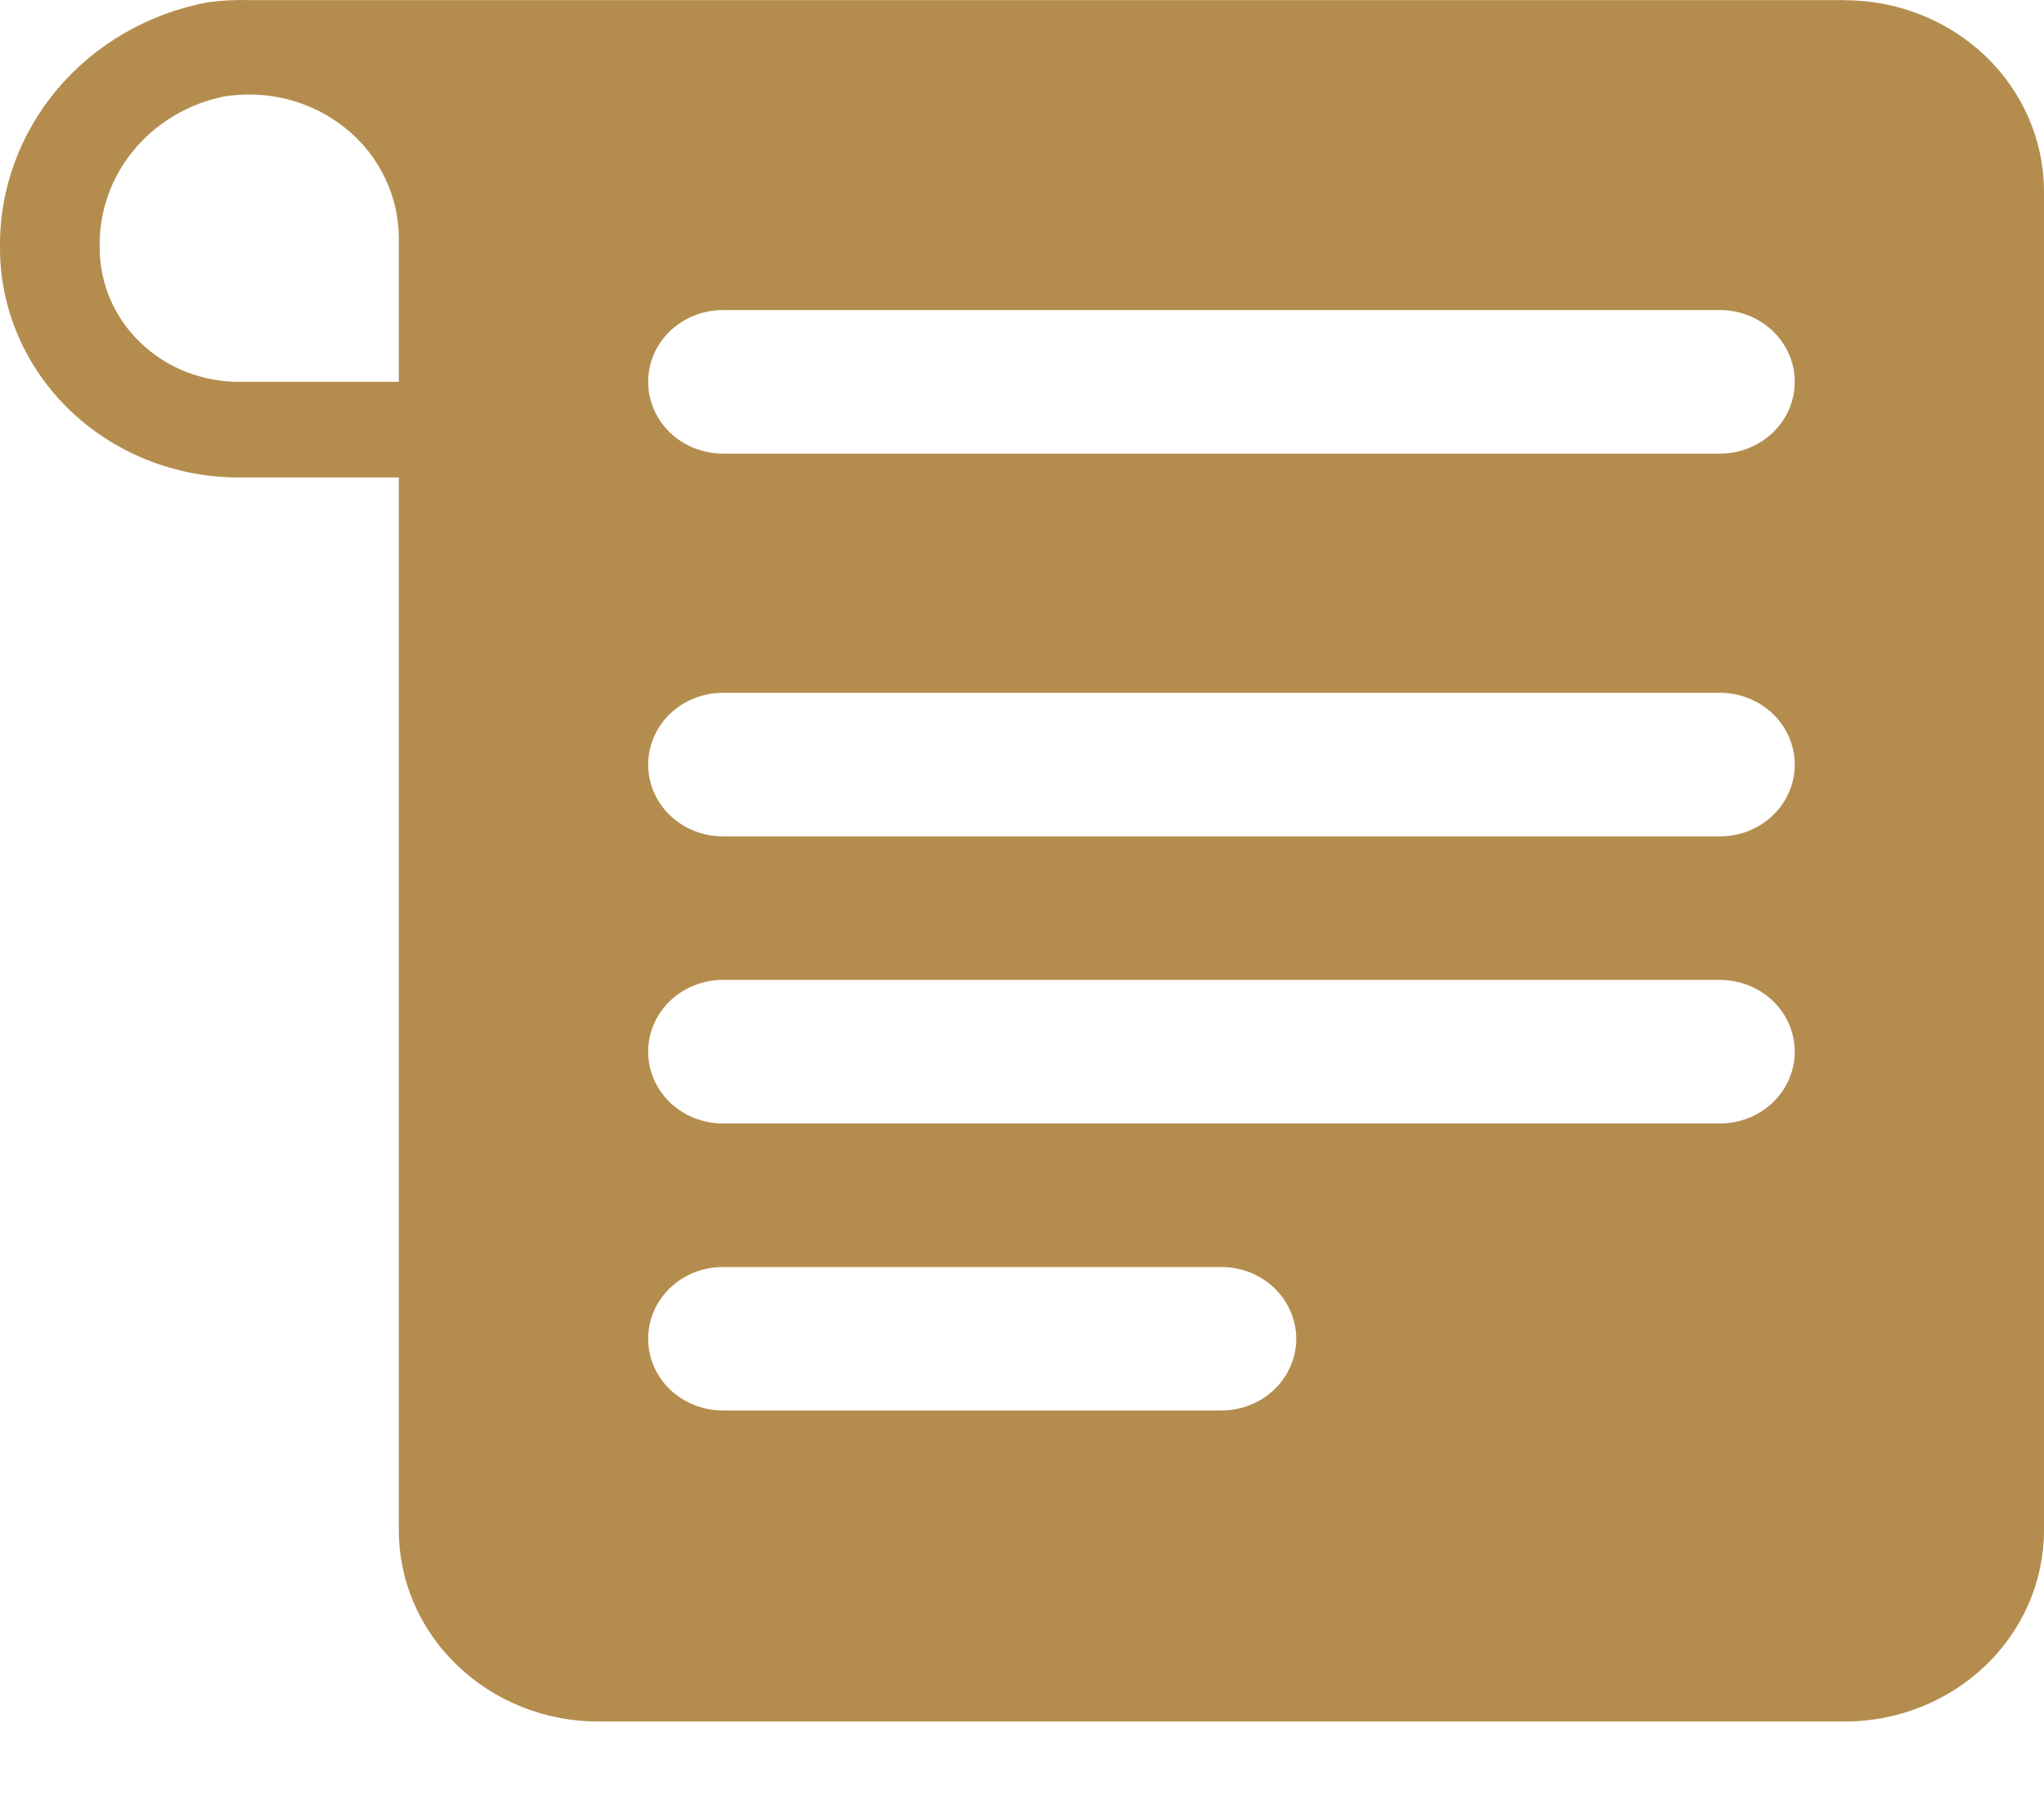 <svg width="18" height="16" viewBox="0 0 18 16" fill="none" xmlns="http://www.w3.org/2000/svg">
<path d="M16.244 0.001H2.2C2.076 -0.003 1.953 0.004 1.83 0.02C1.309 0.118 0.839 0.389 0.505 0.785C0.17 1.182 -0.008 1.678 0 2.188C0.001 2.723 0.223 3.235 0.616 3.613C1.01 3.991 1.544 4.204 2.101 4.204H3.512V13.473C3.512 13.92 3.697 14.348 4.027 14.664C4.356 14.98 4.803 15.158 5.269 15.158H16.244C16.71 15.158 17.156 14.98 17.486 14.664C17.815 14.348 18 13.92 18 13.473V1.687C18 1.24 17.815 0.811 17.486 0.495C17.156 0.179 16.71 0.002 16.244 0.002V0.001ZM3.512 3.362H2.101C1.777 3.361 1.466 3.238 1.237 3.017C1.007 2.797 0.879 2.499 0.878 2.187C0.869 1.877 0.973 1.573 1.172 1.329C1.372 1.084 1.655 0.915 1.971 0.85C2.161 0.819 2.355 0.828 2.54 0.876C2.725 0.925 2.897 1.011 3.044 1.13C3.191 1.249 3.309 1.397 3.389 1.564C3.47 1.731 3.512 1.913 3.512 2.097V3.362ZM10.756 12.419H6.366C6.191 12.419 6.024 12.353 5.9 12.234C5.777 12.116 5.708 11.955 5.708 11.788C5.708 11.62 5.777 11.459 5.9 11.341C6.024 11.222 6.191 11.156 6.366 11.156H10.756C10.931 11.156 11.098 11.222 11.222 11.341C11.345 11.459 11.415 11.62 11.415 11.788C11.415 11.955 11.345 12.116 11.222 12.234C11.098 12.353 10.931 12.419 10.756 12.419V12.419ZM15.146 9.892H6.366C6.191 9.892 6.024 9.825 5.9 9.707C5.777 9.588 5.708 9.427 5.708 9.26C5.708 9.092 5.777 8.932 5.9 8.813C6.024 8.695 6.191 8.628 6.366 8.628H15.146C15.321 8.628 15.489 8.695 15.612 8.813C15.736 8.932 15.805 9.092 15.805 9.26C15.805 9.427 15.736 9.588 15.612 9.707C15.489 9.825 15.321 9.892 15.146 9.892ZM15.146 7.364H6.366C6.191 7.364 6.024 7.298 5.9 7.179C5.777 7.061 5.708 6.9 5.708 6.732C5.708 6.565 5.777 6.404 5.9 6.285C6.024 6.167 6.191 6.1 6.366 6.1H15.146C15.321 6.1 15.489 6.167 15.612 6.285C15.736 6.404 15.805 6.565 15.805 6.732C15.805 6.9 15.736 7.061 15.612 7.179C15.489 7.298 15.321 7.364 15.146 7.364ZM15.146 3.994H6.366C6.191 3.994 6.024 3.927 5.9 3.809C5.777 3.69 5.708 3.529 5.708 3.362C5.708 3.194 5.777 3.034 5.9 2.915C6.024 2.797 6.191 2.73 6.366 2.73H15.146C15.321 2.73 15.489 2.797 15.612 2.915C15.736 3.034 15.805 3.194 15.805 3.362C15.805 3.529 15.736 3.69 15.612 3.809C15.489 3.927 15.321 3.994 15.146 3.994Z" fill="#B48D4E"/>
</svg>
